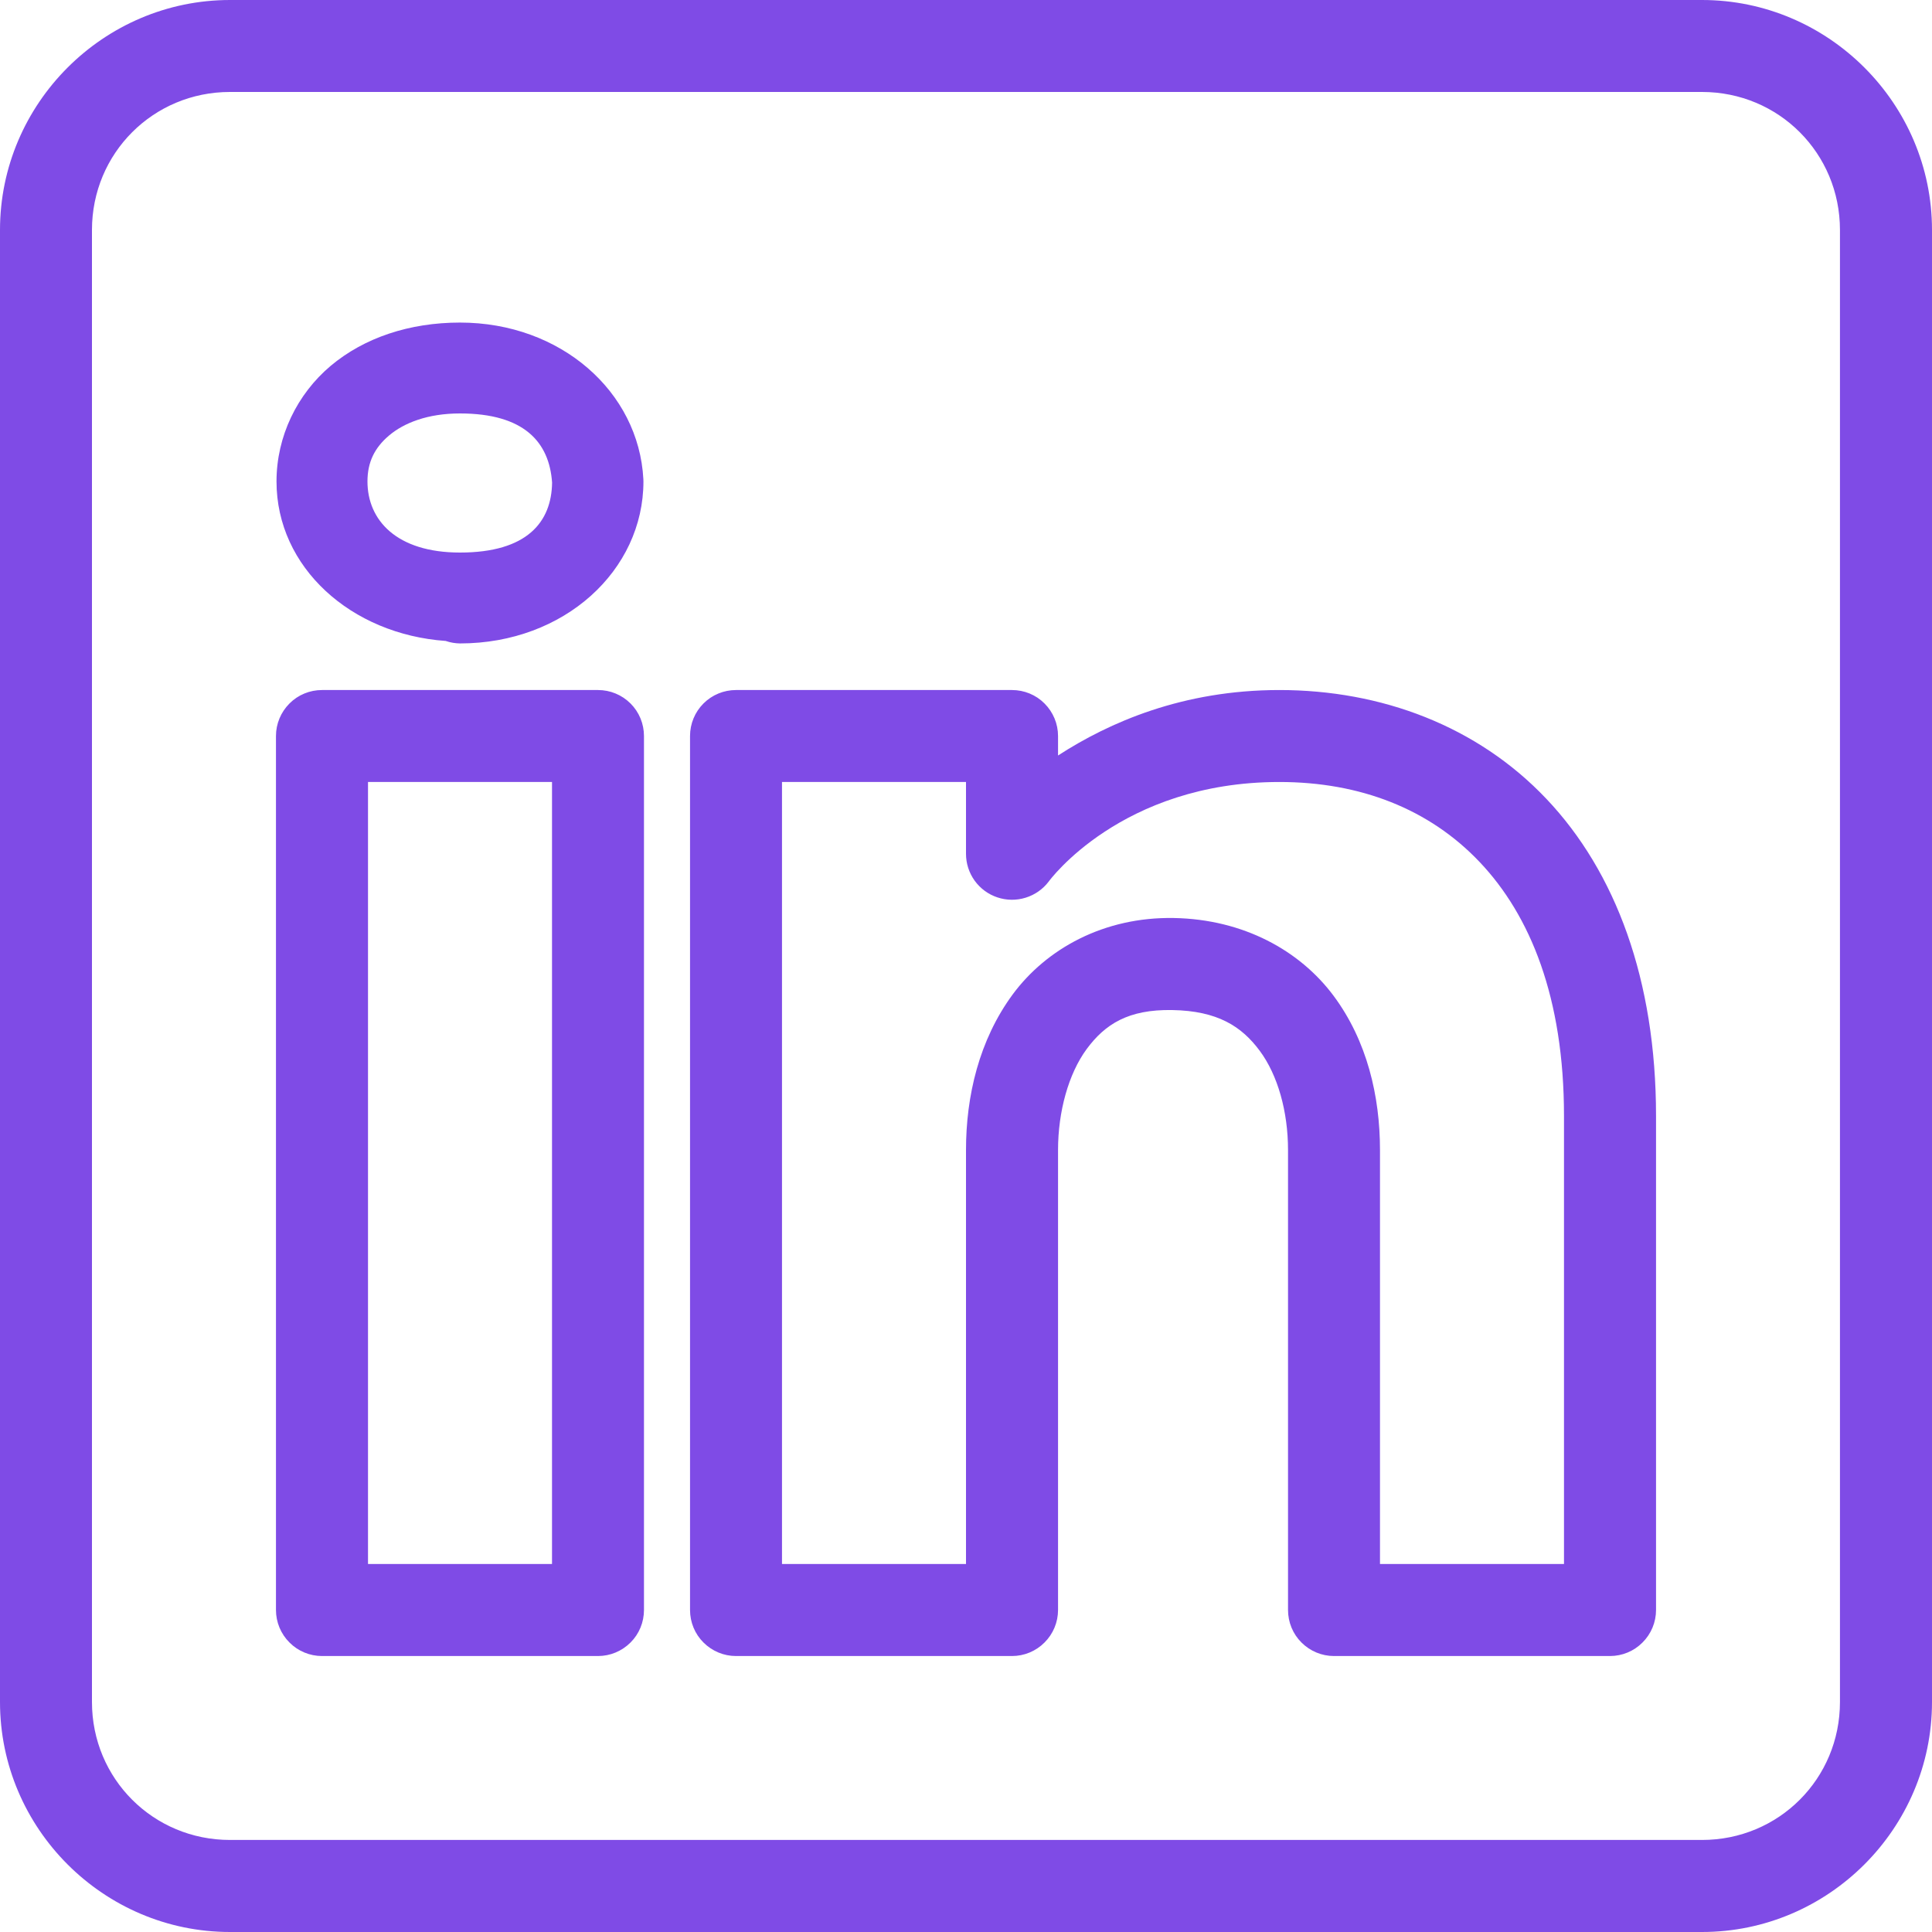 <svg width="25" height="25" viewBox="0 0 25 25" fill="none" xmlns="http://www.w3.org/2000/svg">
<path d="M2.976 0C1.34 0 0 1.34 0 2.976V22.024C0 23.66 1.34 25 2.976 25H22.024C23.66 25 25 23.66 25 22.024V2.976C25 1.34 23.66 0 22.024 0H2.976ZM2.976 1.19H22.024C23.017 1.19 23.809 1.983 23.809 2.976V22.024C23.809 23.017 23.017 23.809 22.024 23.809H2.976C1.983 23.809 1.19 23.017 1.19 22.024V2.976C1.19 1.983 1.983 1.19 2.976 1.19ZM5.952 4.174C5.3 4.174 4.714 4.369 4.279 4.734C3.845 5.1 3.578 5.646 3.578 6.23C3.578 7.342 4.542 8.208 5.769 8.294L5.771 8.295C5.829 8.315 5.891 8.325 5.952 8.326C7.305 8.326 8.326 7.379 8.326 6.23C8.326 6.22 8.326 6.209 8.325 6.199C8.265 5.068 7.256 4.174 5.952 4.174ZM5.952 5.35C6.781 5.35 7.108 5.72 7.144 6.245C7.137 6.755 6.821 7.15 5.952 7.15C5.128 7.15 4.755 6.728 4.755 6.23C4.755 5.982 4.846 5.794 5.036 5.634C5.227 5.473 5.533 5.35 5.952 5.35ZM4.167 8.929C4.009 8.929 3.857 8.991 3.746 9.103C3.634 9.215 3.571 9.366 3.571 9.524V20.833C3.571 20.991 3.634 21.143 3.746 21.254C3.857 21.366 4.009 21.429 4.167 21.429H7.738C7.896 21.429 8.047 21.366 8.159 21.254C8.271 21.143 8.333 20.991 8.333 20.833V17.342V9.524C8.333 9.366 8.271 9.215 8.159 9.103C8.047 8.991 7.896 8.929 7.738 8.929H4.167ZM9.524 8.929C9.366 8.929 9.215 8.991 9.103 9.103C8.991 9.215 8.929 9.366 8.929 9.524V20.833C8.929 20.991 8.991 21.143 9.103 21.254C9.215 21.366 9.366 21.429 9.524 21.429H13.095C13.253 21.429 13.405 21.366 13.516 21.254C13.628 21.143 13.691 20.991 13.691 20.833V14.881C13.691 14.387 13.825 13.896 14.062 13.574C14.3 13.253 14.599 13.06 15.168 13.07C15.755 13.08 16.066 13.281 16.3 13.596C16.535 13.912 16.667 14.385 16.667 14.881V20.833C16.667 20.991 16.729 21.143 16.841 21.254C16.953 21.366 17.104 21.429 17.262 21.429H20.833C20.991 21.429 21.143 21.366 21.254 21.254C21.366 21.143 21.429 20.991 21.429 20.833V14.441C21.429 12.679 20.906 11.282 20.011 10.338C19.116 9.393 17.872 8.929 16.555 8.929C15.304 8.929 14.352 9.348 13.691 9.776V9.524C13.691 9.366 13.628 9.215 13.516 9.103C13.405 8.991 13.253 8.929 13.095 8.929H9.524ZM4.762 10.119H7.143V17.342V20.238H4.762V10.119ZM10.119 10.119H12.5V11.048C12.5 11.173 12.539 11.294 12.612 11.396C12.685 11.497 12.788 11.573 12.906 11.612C13.025 11.652 13.153 11.653 13.272 11.616C13.391 11.579 13.496 11.506 13.571 11.406C13.571 11.406 14.505 10.119 16.555 10.119C17.599 10.119 18.494 10.466 19.148 11.156C19.802 11.846 20.238 12.91 20.238 14.441V20.238H17.857V14.881C17.857 14.187 17.691 13.469 17.256 12.885C16.821 12.301 16.09 11.895 15.189 11.879C14.283 11.863 13.54 12.278 13.104 12.868C12.669 13.459 12.5 14.184 12.5 14.881V20.238H10.119V10.119Z" fill="#7F4BE6"/>
</svg>
